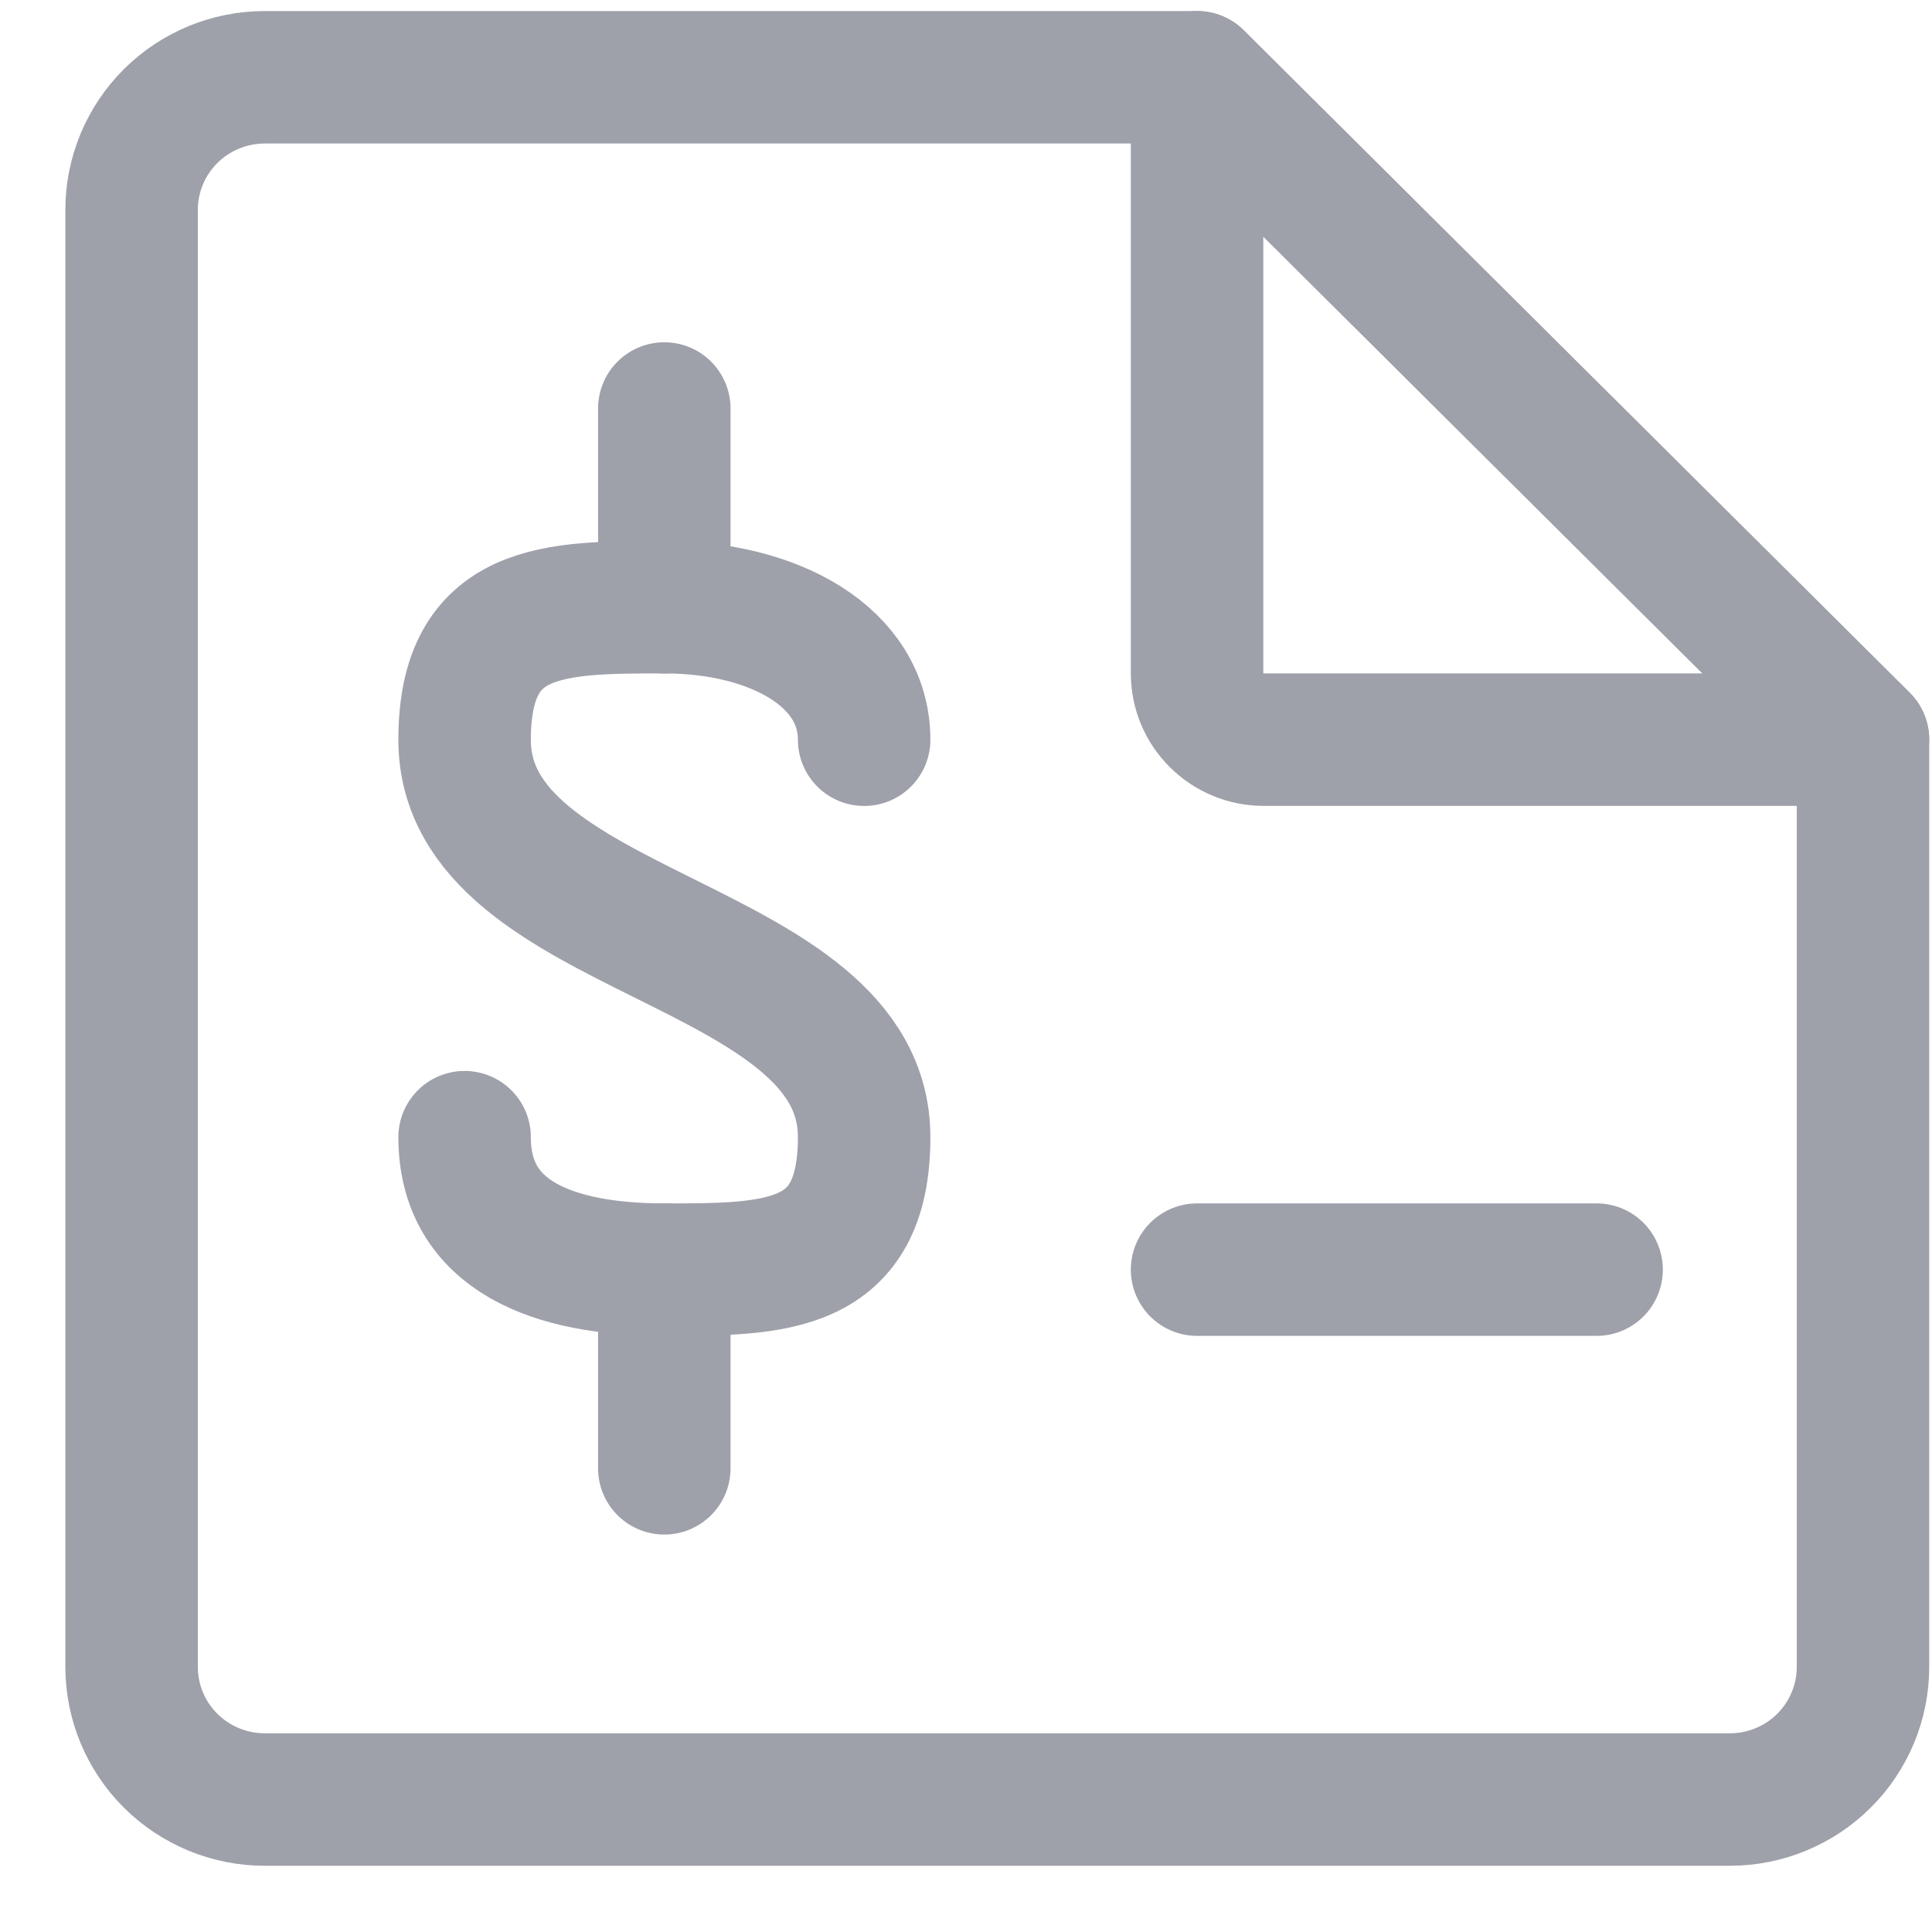 <svg width="25" height="25" viewBox="0 0 25 25" fill="none" xmlns="http://www.w3.org/2000/svg">
<path d="M15.49 1H3.426C2.969 1 2.531 1.181 2.208 1.502C1.885 1.824 1.703 2.26 1.703 2.714V21.571C1.703 22.026 1.885 22.462 2.208 22.784C2.531 23.105 2.969 23.286 3.426 23.286H22.384C22.841 23.286 23.279 23.105 23.602 22.784C23.925 22.462 24.107 22.026 24.107 21.571V9.571L15.49 1Z" stroke="#9EA0AA" stroke-width="1.714" stroke-linecap="round" stroke-linejoin="round"/>
<path d="M15.49 8.714V1L24.107 9.571H16.352C16.123 9.571 15.904 9.481 15.743 9.32C15.581 9.16 15.49 8.942 15.49 8.714Z" stroke="#9EA0AA" stroke-width="1.714" stroke-linecap="round" stroke-linejoin="round"/>
<path d="M8.596 7.858V5.286" stroke="#9EA0AA" stroke-width="1.714" stroke-linecap="round" stroke-linejoin="round"/>
<path d="M6.012 14.715C6.012 16 7.166 16.429 8.597 16.429C10.027 16.429 11.182 16.429 11.182 14.715C11.182 12.143 6.012 12.143 6.012 9.572C6.012 7.857 7.166 7.857 8.597 7.857C10.027 7.857 11.182 8.509 11.182 9.572" stroke="#9EA0AA" stroke-width="1.714" stroke-linecap="round" stroke-linejoin="round"/>
<path d="M8.596 16.429V19" stroke="#9EA0AA" stroke-width="1.714" stroke-linecap="round" stroke-linejoin="round"/>
<path d="M15.49 16.429H20.66" stroke="#9EA0AA" stroke-width="1.714" stroke-linecap="round" stroke-linejoin="round"/>
</svg>
